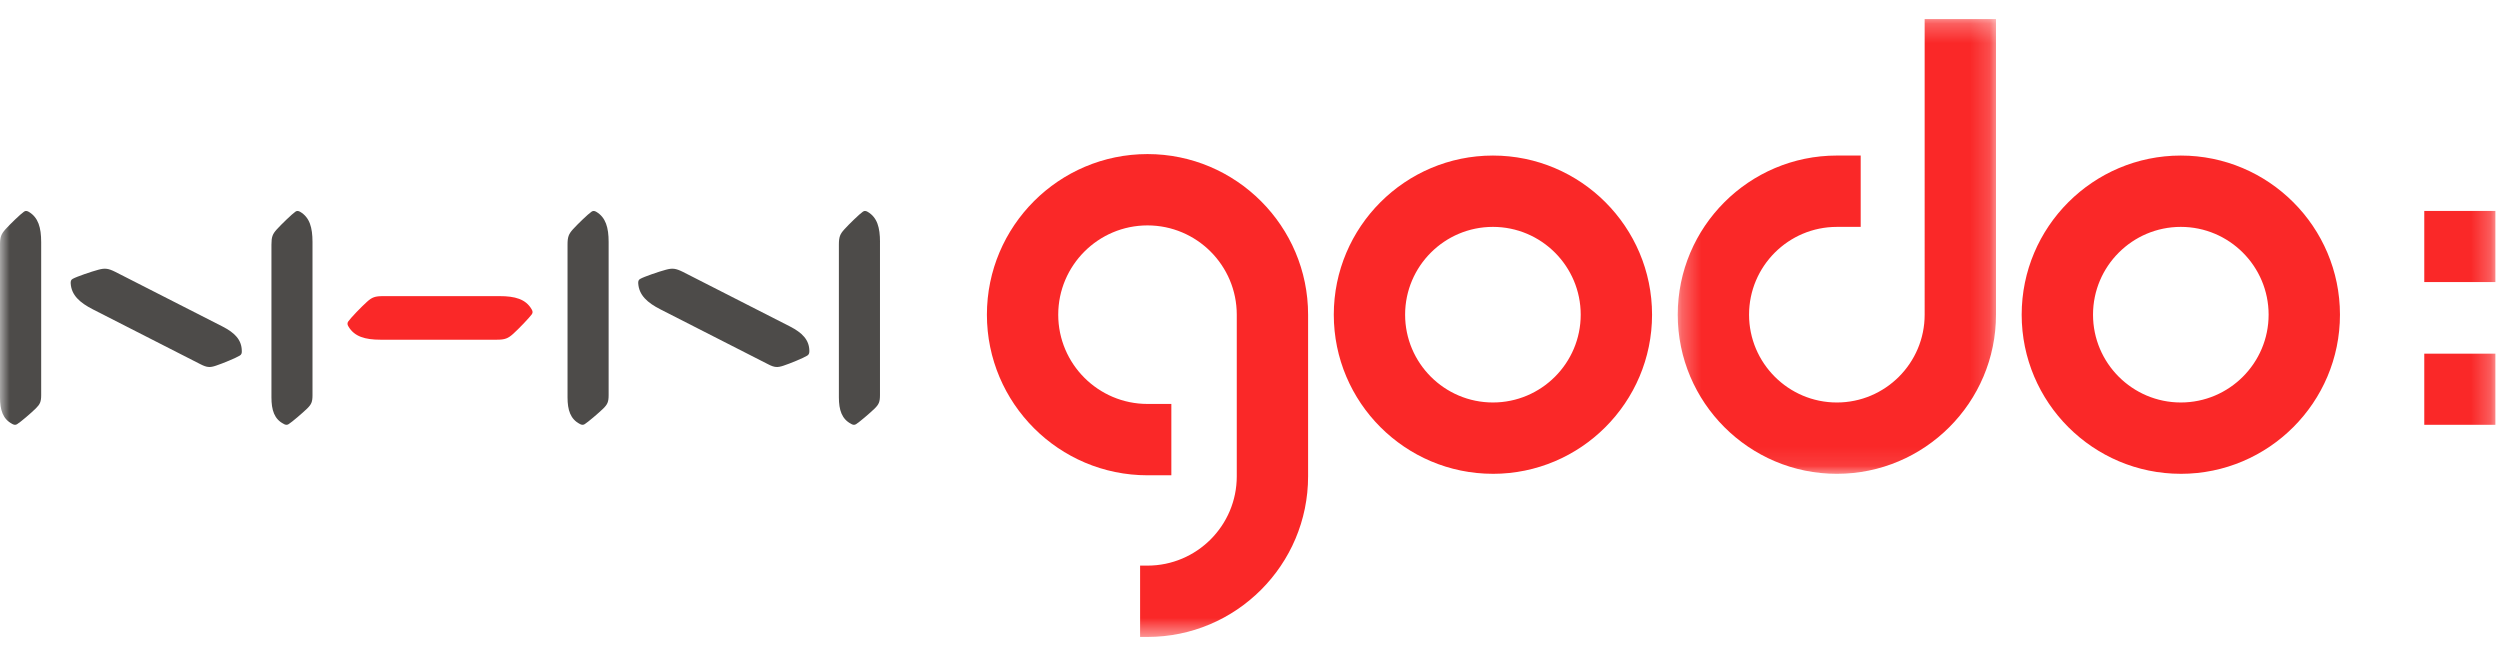 <svg xmlns="http://www.w3.org/2000/svg" xmlns:xlink="http://www.w3.org/1999/xlink" width="130" height="34" viewBox="0 0 130 34">
    <defs>
        <path id="2jq02tzpga" d="M0.278 0.253L16.828 0.253 16.828 23.902 0.278 23.902z"/>
        <path id="jgww65n97c" d="M0 32.495L129.76 32.495 129.76 0.364 0 0.364z"/>
    </defs>
    <g fill="none" fill-rule="evenodd">
        <g>
            <g transform="translate(-30 -18) translate(30 18.626)">
                <path fill="#FA2828" d="M77.632 11.172c-2.518 0-4.566 2.048-4.566 4.566 0 2.517 2.048 4.565 4.566 4.565 2.517 0 4.565-2.048 4.565-4.565 0-2.518-2.048-4.566-4.565-4.566m0 12.84c-4.564 0-8.275-3.712-8.275-8.274 0-4.563 3.711-8.275 8.275-8.275 4.563 0 8.275 3.712 8.275 8.275 0 4.562-3.712 8.275-8.275 8.275"/>
                <g transform="translate(86.964 .111)">
                    <mask id="ykxwa6s7ib" fill="#fff">
                        <use xlink:href="#2jq02tzpga"/>
                    </mask>
                    <path fill="#FA2828" d="M8.553 23.902c-4.563 0-8.275-3.713-8.275-8.276 0-4.562 3.712-8.275 8.275-8.275h1.239v3.71h-1.24c-2.517 0-4.565 2.048-4.565 4.565 0 2.518 2.048 4.566 4.566 4.566 2.517 0 4.565-2.048 4.565-4.566V.253h3.71v15.373c0 4.563-3.713 8.276-8.275 8.276" mask="url(#ykxwa6s7ib)"/>
                </g>
                <path fill="#FA2828" d="M113.403 11.172c-2.518 0-4.566 2.048-4.566 4.566 0 2.517 2.048 4.565 4.566 4.565 2.517 0 4.565-2.048 4.565-4.565 0-2.518-2.048-4.566-4.565-4.566m0 12.84c-4.563 0-8.276-3.712-8.276-8.274 0-4.563 3.713-8.275 8.276-8.275 4.562 0 8.275 3.712 8.275 8.275 0 4.562-3.713 8.275-8.275 8.275"/>
                <mask id="zrwj9m3fld" fill="#fff">
                    <use xlink:href="#jgww65n97c"/>
                </mask>
                <path fill="#FA2828" d="M126.062 14.042L129.76 14.042 129.76 10.343 126.062 10.343zM126.062 21.464L129.76 21.464 129.76 17.766 126.062 17.766zM59.67 32.495h-.385v-3.709h.385c2.56 0 4.642-2.082 4.642-4.642v-8.406c0-2.56-2.082-4.643-4.642-4.643-2.56 0-4.642 2.083-4.642 4.643 0 2.56 2.083 4.641 4.642 4.641h1.24v3.71h-1.24c-4.605 0-8.351-3.747-8.351-8.351 0-4.605 3.746-8.352 8.351-8.352s8.351 3.747 8.351 8.352v8.406c0 4.605-3.746 8.351-8.35 8.351" mask="url(#zrwj9m3fld)"/>
                <path fill="#4D4B49" d="M2.141 11.959c0-.75-.15-1.276-.645-1.57-.08-.045-.163-.07-.245-.01-.18.12-.735.661-.97.92-.22.248-.281.396-.281.795v7.942c0 .66.148 1.13.64 1.385.085.046.166.063.247.012.18-.109.736-.585.968-.815.224-.221.286-.347.286-.702v-7.957zM16.25 11.959c0-.75-.145-1.276-.64-1.57-.082-.045-.163-.07-.245-.01-.176.12-.734.661-.97.92-.224.248-.28.396-.28.795v7.942c0 .66.145 1.13.642 1.385.082.046.158.063.246.012.177-.109.732-.585.969-.815.223-.221.278-.347.278-.702v-7.957zM11.574 16.354c.627.322.995.687 1 1.272.005.103-.014.185-.105.238-.19.12-.906.416-1.238.524-.31.106-.465.099-.8-.071l-5.585-2.848c-.704-.356-1.134-.751-1.17-1.356-.006-.1.009-.193.105-.239.201-.114.981-.38 1.336-.474.343-.092.513-.072.885.115l5.572 2.839zM31.649 11.959c0-.75-.148-1.276-.641-1.57-.079-.045-.16-.07-.244-.01-.181.12-.738.661-.973.92-.221.248-.279.396-.279.795v7.942c0 .66.149 1.13.64 1.385.083.046.162.063.248.012.177-.109.733-.585.97-.815.222-.221.279-.347.279-.702v-7.957zM45.76 11.959c0-.75-.141-1.276-.641-1.57-.08-.045-.162-.07-.246-.01-.178.12-.732.661-.966.92-.225.248-.285.396-.285.795v7.942c0 .66.152 1.13.645 1.385.081.046.165.063.245.012.178-.109.733-.585.97-.815.222-.221.277-.347.277-.702v-7.957zM41.087 16.354c.622.322.996.687 1 1.272 0 .103-.02.185-.106.238-.186.12-.904.416-1.237.524-.315.106-.47.099-.798-.071l-5.588-2.848c-.705-.356-1.129-.751-1.17-1.356-.007-.1.01-.193.108-.239.2-.114.979-.38 1.333-.474.34-.092.51-.072.887.115l5.571 2.839z" mask="url(#zrwj9m3fld)"/>
                <path fill="#FA2828" d="M19.924 14.773c-.421 0-.578.057-.842.296-.276.246-.848.837-.975 1.024-.064.09-.039.176.015.263.308.523.87.683 1.66.683h6.057c.418 0 .579-.067.844-.303.272-.243.844-.838.977-1.025.06-.091.033-.175-.019-.26-.307-.526-.868-.678-1.658-.678h-6.059z" mask="url(#zrwj9m3fld)"/>
            </g>
        </g>
    </g>
</svg>
